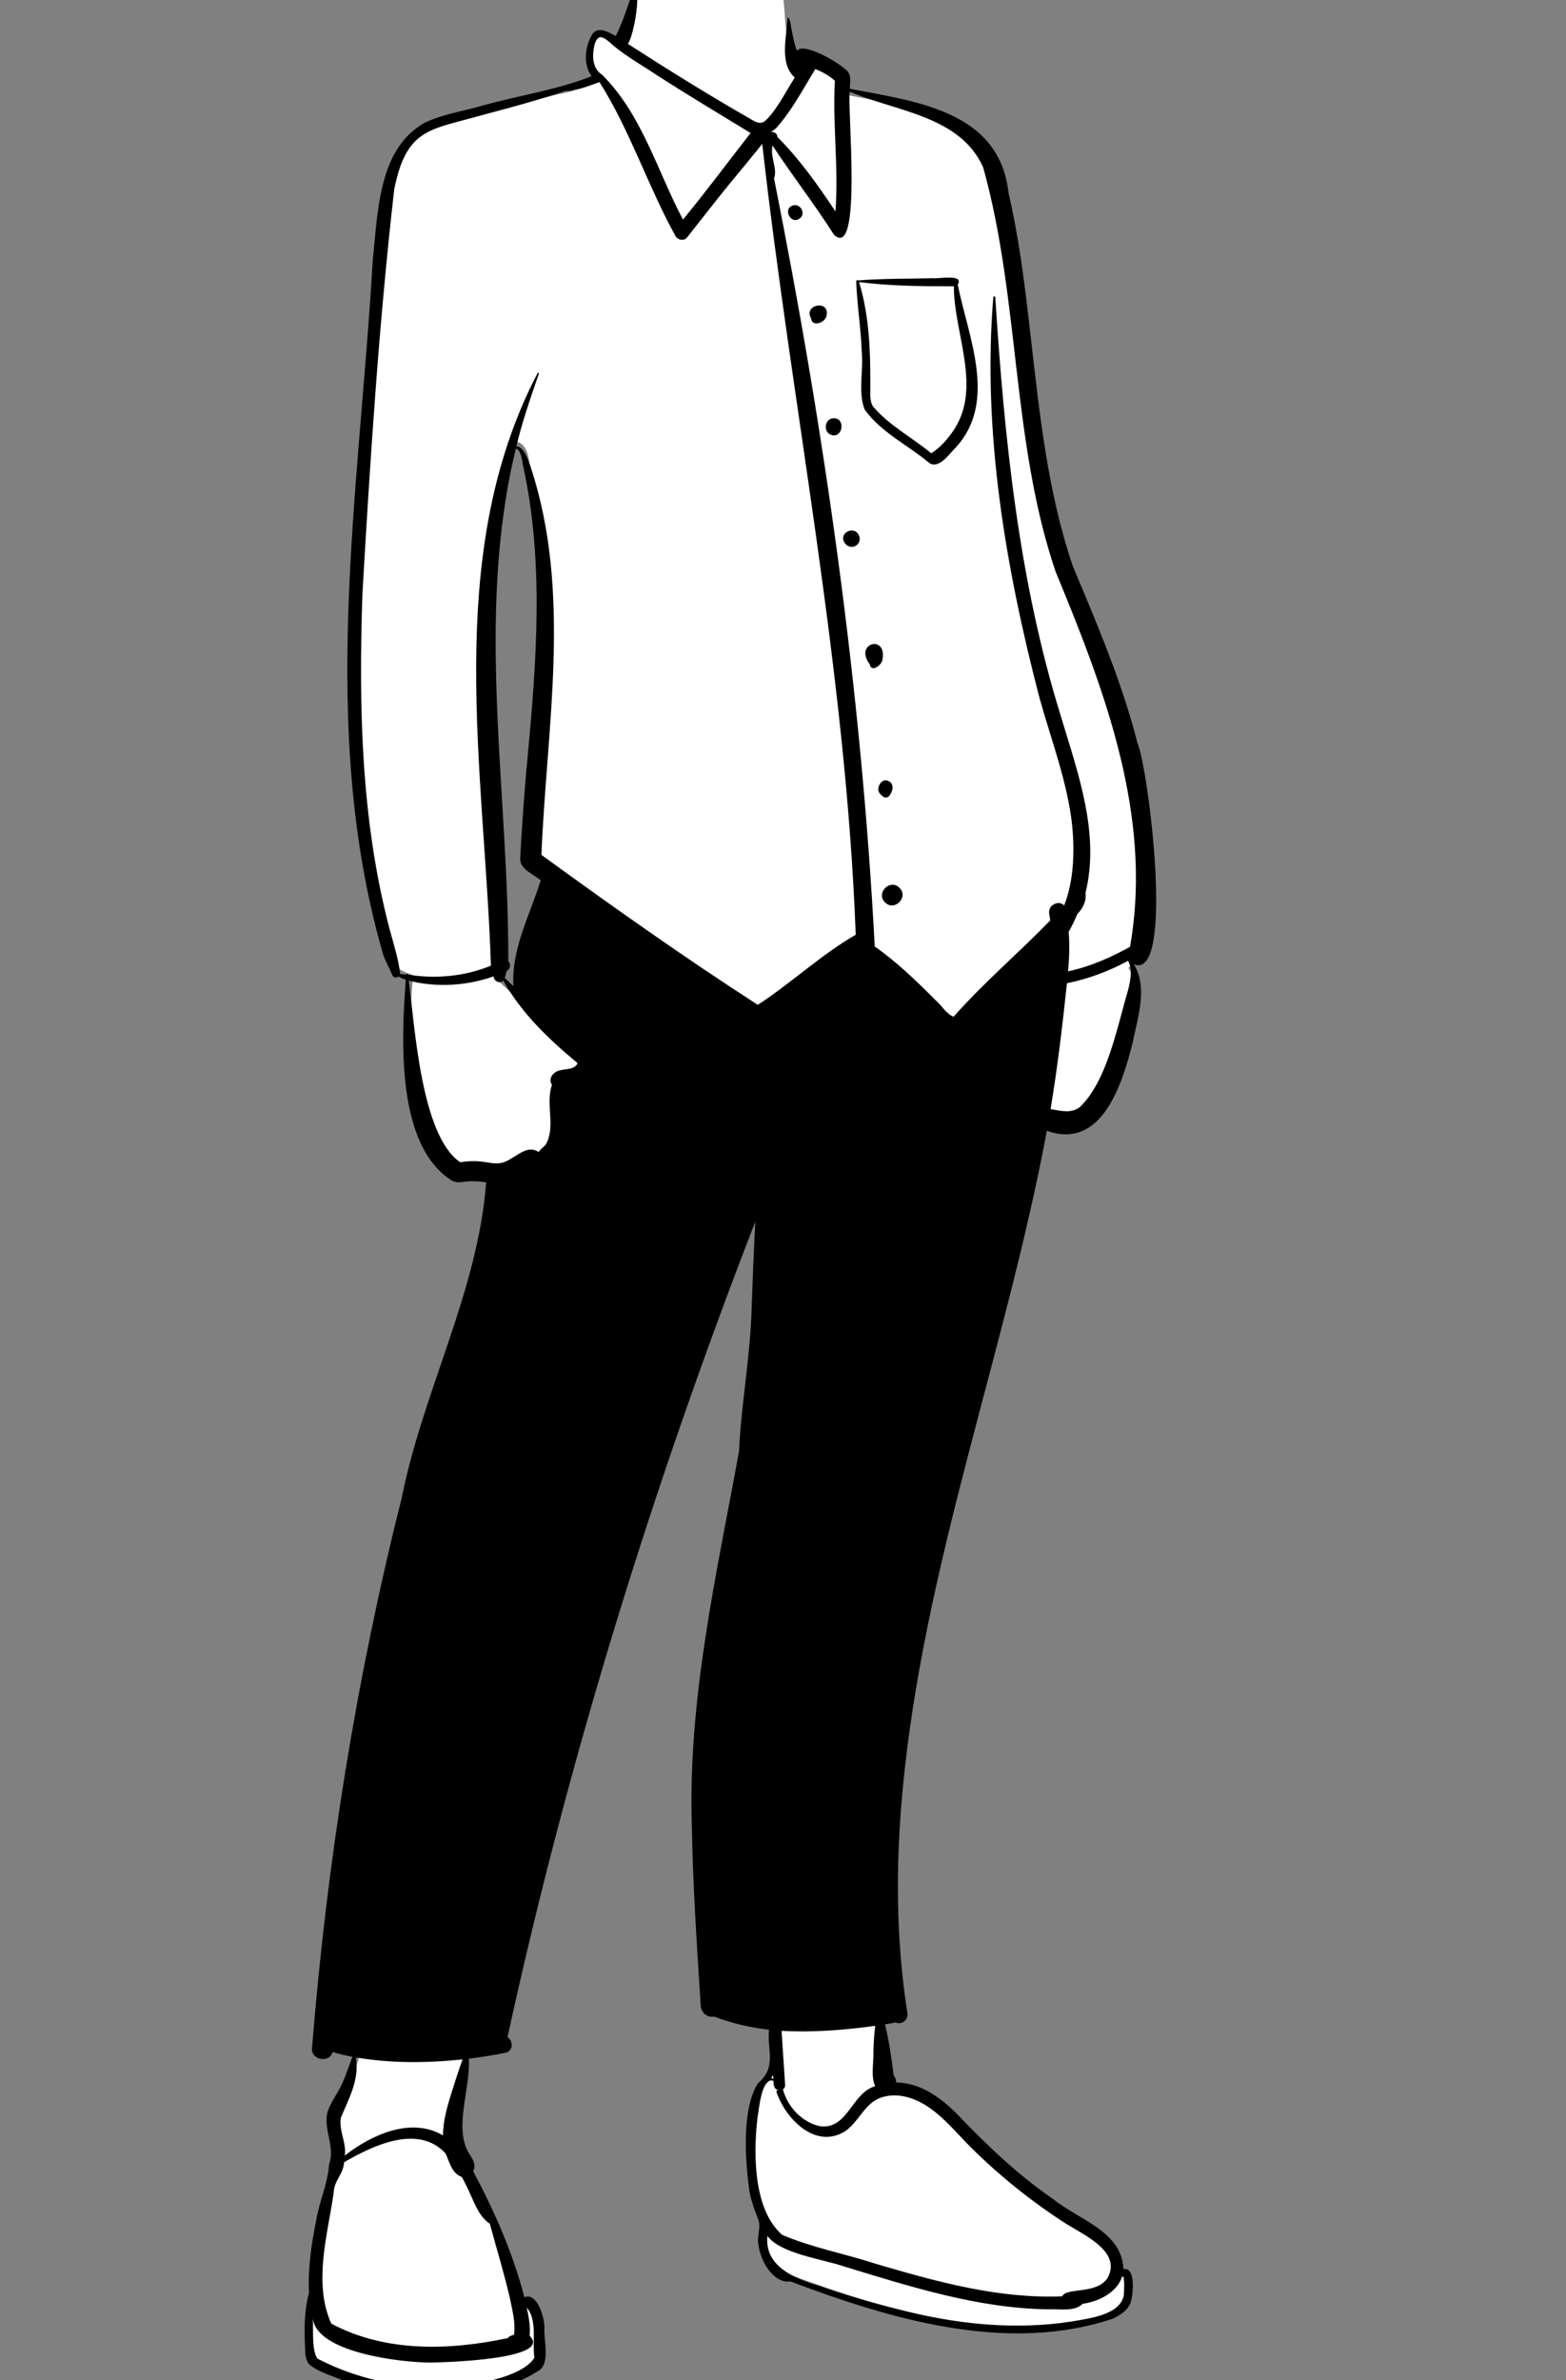 <?xml version="1.0" encoding="UTF-8"?>
<svg width="1645px" height="2500px" viewBox="0 0 1645 2500" version="1.1" xmlns="http://www.w3.org/2000/svg" xmlns:xlink="http://www.w3.org/1999/xlink">
    <rect x="0" y="0" width="1645" height="2500" fill="#808080" stroke="none"/>
    <!-- Generator: Sketch 62 (91390) - https://sketch.com -->
    <title>pose/standing/shirt-3</title>
    
    <g id="pose/standing/shirt-3" stroke="none" stroke-width="1" fill="none" fill-rule="evenodd">
        <path d="M526.193,1015.062 C525.259,1019.694 523.851,1024.708 522.385,1029.205 C529.689,1036.235 540.027,1045.657 547.445,1052.465 C540.107,1007.139 562.433,965.307 576.098,922.434 C570.944,915.824 552.994,909.061 553.572,901.732 C554.957,874.586 557.001,844.287 559.948,810.302 C569.925,704.168 579.852,593.486 556.304,487.031 C554.695,475.459 552.254,463.291 536.734,463.022 C490.895,645.46 528.039,829.144 527.028,1012.731 L528.362,1013.927 L526.193,1015.062 Z M457.55,2509.84 C419.885,2509.84 385.261,2503.006 351.741,2489.144 C342.068,2485.742 330.052,2481.515 328.376,2474.666 C325.62,2455.927 327.528,2437.506 329.547,2418.01 C332.74,2384.564 332.422,2358.564 341.448,2322.55 C351.108,2289.104 359.341,2262.965 349.914,2228.381 C349.158,2218.086 357.21,2207.611 362.529,2197.983 C370.059,2183.927 373.88,2169.296 379.861,2154.883 C368.111,2152.829 355.91,2150.015 344.629,2146.523 L342.735,2153.341 C342.319,2154.84 341.172,2155.601 339.328,2155.601 C338.187,2155.601 335.268,2155.052 334.842,2152.611 C336.612,2126.278 339.176,2100.075 341.869,2073.318 C369.831,1815.589 412.172,1603.128 483.276,1391.235 C500.354,1341.609 517.799,1289.949 517.923,1236.032 C508.214,1233.949 497.401,1232.755 487.505,1234.123 C416.996,1217.784 430.934,1068.633 433.739,1023.995 C428.766,1022.501 423.201,1020.389 419.075,1017.558 L417.406,1018.374 C347.392,844.611 376.144,557.322 392.159,364.187 C402.667,294.764 387.887,169.359 449.442,135.054 C499.142,117.454 548.622,107.561 600.557,95.954 C610.175,90.433 622.045,87.282 632.777,83.71 L627.233,75.915 C619.962,65.671 620.929,45.577 630.44,38.516 C636.285,38.84 644.498,44.711 650.084,47.468 C658.119,30.854 665.557,13.476 670.895,-6.487 L672.814,-5.801 C678.431,-62.267 751.648,-72.121 792.93,-53.252 C837.995,-28.515 814.524,27.448 835.013,67.846 L842.439,57.947 C853.907,57.734 878.164,72.769 884.005,78.412 C888.187,80.361 885.162,93.48 885.771,98.757 C946.226,112.445 1028.977,116.203 1048.194,184.056 C1080.164,311.649 1075.669,442.455 1111.944,569.596 C1149.919,672.654 1205.694,798.76 1206.163,893.144 C1207.246,910.832 1209.627,1010.878 1194.985,1006.856 L1185.321,1016.497 C1198.487,1037.511 1188.034,1068.96 1182.991,1093.841 C1170.565,1146.634 1146.283,1203.52 1094.418,1178.219 C1038.635,1486.229 898.433,1796.944 946.26,2114.635 C946.833,2116.494 945.672,2118.532 943.681,2117.72 L941.326,2116.633 C935.243,2118.514 927.524,2119.169 921.171,2120.595 C926.577,2140.852 929.476,2160.849 932.282,2183.258 C935.685,2185.287 934.097,2190.655 934.27,2193.899 C985.022,2191.468 1013.486,2244.61 1049.883,2273.838 C1073.915,2295.276 1101.284,2315.689 1131.235,2334.512 C1155.985,2348.575 1176.868,2364.675 1173.108,2391.236 C1173.465,2391.191 1181.102,2390.01 1181.476,2389.979 C1192.989,2428.285 1155.186,2436.206 1116.254,2440.823 C1021.116,2450.39 939.789,2429.249 829.642,2389.195 C816.133,2390.796 805.605,2370.711 803.808,2357.093 C802.029,2347.968 807.086,2338.686 803.226,2328.865 C789.944,2300.642 783.03,2225.934 801.756,2192.419 C808.329,2184.823 816.759,2177.811 815.666,2164.698 C815.36,2151.564 814.124,2138.441 815.236,2125.539 C792.728,2123.363 770.447,2118.512 750.811,2110.646 C747.335,2111.985 743.387,2110.338 743.144,2105.983 C739.376,2045.931 734.866,1980.31 733.891,1918.831 C729.366,1785.031 759.965,1654.469 783.383,1524.701 C785.008,1483.072 792.693,1442.855 795.115,1401.207 C797.721,1361.707 798.181,1323.039 800.448,1283.599 L786.934,1280.665 C674.738,1569.912 586.877,1859.396 525.381,2142.655 C526.772,2143.845 530.725,2145.184 530.557,2147.599 C530.511,2148.889 530.542,2148.972 529.66,2149.101 C514.803,2152.088 500.1,2154.278 485.376,2155.981 C489.527,2191.329 467.383,2232.182 486.981,2265.289 C492.186,2273.267 492.41,2274.934 489.221,2280.423 C517.773,2333.564 535.468,2377.785 546.936,2425.291 L554.325,2419.041 C565.037,2426.822 565.259,2441.521 565.493,2457.052 C564.731,2466.101 569.149,2475.582 562.381,2483.198 C546.088,2502.24 489.304,2509.733 457.55,2509.84 L457.55,2509.84 Z" id="🎨-Background" fill="#FFFFFF"></path>
        <path d="M666.228,-14.998 C674.016,-8.689 665.893,36.818 659.617,46.103 C702.061,73.441 744.95,100.15 788.734,125.188 L793.267,127.772 L793.127,127.732 C794.946,128.548 798.022,129.272 799.827,128.913 L801.065,128.503 C801.32,128.422 801.468,128.385 801.397,128.442 C802.127,128.053 802.837,127.643 803.527,127.173 C816.011,115.783 825.106,96.477 834.887,81.463 C818.236,66.772 826.534,38.141 827.207,18.582 C830.355,18.504 830.726,28.495 831.627,31.393 L832.134,34.157 C833.334,40.63 834.702,47.225 837.177,53.242 C844.378,44.117 880.836,65.676 887.666,72.613 C895.106,77.357 892.824,85.795 892.727,93.213 C961.914,106.678 1050.14,116.15 1059.437,203.022 C1070.376,249.624 1076.22,297.057 1081.626,344.553 L1082.506,352.133 C1091.956,433.86 1100.344,516.601 1127.026,594.853 L1137.219,619.173 C1159.276,671.918 1180.792,725.095 1194.877,780.593 C1205.796,804.276 1234.871,1030.308 1191.137,1012.872 C1206.091,1037.28 1194.897,1069.396 1189.706,1095.491 C1178.944,1138.319 1157.465,1208.312 1099.677,1187.673 C1056.102,1420.638 969.79,1645.085 947.968,1882.102 C940.882,1959.14 941.031,2037.102 953.066,2113.662 C954.691,2120.936 947.74,2127.363 940.637,2124.173 C937.07,2125.193 933.295,2125.498 929.637,2126.192 C933.85,2143.143 936.317,2160.845 938.558,2178.17 L938.807,2180.093 L938.817,2180.103 C940.566,2182.043 941.424,2184.503 941.347,2187.282 C967.748,2187.376 989.838,2204.426 1007.428,2222.542 C1037.93,2254.474 1070.136,2284.918 1106.638,2309.981 C1132.767,2331.227 1178.606,2343.682 1180.077,2383.183 C1193.415,2380.926 1190.223,2410.082 1187.857,2417.782 C1185.087,2426.413 1177.037,2431.383 1169.316,2435.229 C1058.292,2472.448 936.003,2436.2 830.447,2396.232 C811.947,2398.682 798.726,2374.188 796.748,2358.042 C794.733,2349.13 799.466,2340.467 796.707,2331.782 L795.797,2329.396 C792.475,2320.667 789.335,2312.132 787.444,2302.882 L787.167,2300.954 C782.666,2269.001 779.042,2214.891 796.156,2188.162 C816.117,2171.046 805.785,2154.643 807.787,2131.843 C788.077,2129.593 768.587,2125.133 750.147,2118.032 C742.876,2119.582 736.532,2113.691 736.052,2106.638 L735.342,2095.355 C731.621,2036.647 727.746,1977.876 726.779,1919.043 C722.226,1785.554 752.465,1654.918 776.275,1524.532 C778.617,1474.269 788.209,1424.632 789.557,1374.243 C790.567,1343.882 791.824,1313.601 793.347,1283.292 C685.364,1561.635 596.741,1847.747 533.137,2139.522 C538.987,2143.493 539.627,2154.322 530.917,2156.062 C518.177,2158.603 505.347,2160.683 492.467,2162.253 C494.528,2193.584 475.897,2235.962 493.157,2262.522 L493.845,2263.583 C497.121,2268.676 500.326,2274.489 496.977,2280.402 C519.408,2322.515 538.852,2366.458 550.817,2412.843 C564.485,2407.232 572.273,2435.021 571.869,2445.062 C570.991,2458.222 578.083,2480.408 566.738,2489.407 C507.149,2527.827 426.256,2521.87 361.306,2500.594 C349.259,2495.426 335.453,2491.91 325.127,2483.652 C320.447,2478.902 320.767,2471.093 320.386,2464.923 L320.269,2461.73 C319.656,2443.971 319.716,2425.875 324.577,2408.383 C323.277,2383.042 327.057,2357.362 332.037,2332.572 C335.226,2312.561 344.409,2293.55 345.645,2273.353 C352.164,2255.28 340.407,2238.383 343.567,2220.322 C346.145,2209.315 354.229,2199.805 358.908,2189.556 L359.237,2188.822 C363.472,2179.501 366.506,2169.843 370.177,2160.282 C363.147,2158.942 356.207,2157.292 349.367,2155.312 C346.095,2167.172 327.157,2163.822 327.717,2151.732 C343.271,1956.759 374.18,1762.87 422.024,1573.185 C444.345,1460.998 501.989,1356.398 510.677,1241.913 C503.76,1240.615 495.881,1240.282 489.104,1241.064 L488.297,1241.163 C483.967,1241.702 479.807,1242.462 475.164,1240.273 C415.594,1203.474 421.717,1090.716 426.237,1029.003 C423.547,1028.103 420.977,1026.993 418.637,1025.603 C416.567,1027.143 413.427,1027.232 412.217,1024.393 C409.167,1017.223 405.247,1010.223 402.595,1002.933 C333.572,765.546 377.647,515.387 391.544,273.401 C396.959,223.687 397,156.189 446.377,128.792 C462.947,120.942 481.647,117.572 499.307,113.044 C539.834,100.955 582.164,95.539 621.417,80.072 C612.284,67.382 614.456,48.875 622.066,36.112 C628.101,26.925 639.686,33.954 646.847,37.862 C655.112,20.967 660.782,2.955 666.228,-14.998 Z M553.317,2423.683 L553.682,2425.383 C555.616,2434.478 557.286,2444.031 556.317,2453.282 C581.989,2478.312 463.69,2481.481 450.636,2481.424 C420.765,2481.117 332.941,2471.159 328.597,2435.143 L328.646,2436.005 C329.228,2447.461 327.285,2468.854 333.517,2477.323 C380.611,2501.827 435.407,2511.521 488.118,2505.483 L490.012,2505.231 C511.024,2502.344 550.931,2493.842 561.299,2476.322 C559.007,2460.011 564.635,2436.644 553.317,2423.683 Z M468.127,2261.882 C439.296,2230.494 391.939,2253.438 361.537,2270.942 C360.389,2284.688 350.755,2289.743 350.365,2304.163 C343.887,2348.202 328.961,2397.988 347.977,2440.513 C404.665,2470.865 472.078,2468.81 533.407,2455.743 C535.013,2453.653 537.041,2453.026 539.937,2452.232 C541.761,2439.328 538.074,2426.358 535.637,2413.832 C529.505,2387.506 521.572,2361.658 514.517,2335.572 C501.874,2327.405 497.253,2310.25 490.657,2297.312 C488.867,2293.683 487.037,2290.053 485.117,2286.452 C474.824,2283.08 472.13,2270.788 468.127,2261.882 Z M806.097,2348.462 C802.997,2380.116 833.869,2392.737 858.827,2400.333 C886.917,2410.322 915.697,2418.612 944.637,2425.781 C1003.925,2441.058 1065.735,2447.752 1126.508,2438.174 L1127.563,2437.986 C1145.098,2434.899 1176.51,2431.189 1180.497,2410.883 L1180.539,2410.418 C1180.81,2407.093 1181.327,2394.565 1180.077,2391.362 C1179.617,2391.353 1179.167,2391.253 1178.737,2391.042 C1173.657,2407.292 1155.147,2417.173 1137.307,2419.723 C1128.893,2428.174 1113.393,2425.04 1102.177,2425.522 C1028.142,2424.788 956.967,2401.864 886.815,2380.555 C864.493,2372.795 819.997,2367.234 806.097,2348.462 Z M812.457,2185.522 C799.608,2180.994 797.167,2216.993 795.525,2225.783 C791.385,2262.953 791.48,2320.912 821.566,2347.273 C852.958,2360.72 886.837,2366.892 919.217,2377.473 L926.88,2379.725 C988.255,2397.697 1051.328,2414.503 1115.747,2411.853 C1120.608,2402.13 1151.453,2410.212 1163.218,2392.884 C1178.997,2365.369 1139.152,2347.644 1120.297,2335.923 C1084.088,2312.675 1050.266,2285.645 1019.767,2255.282 C1005.427,2241.013 992.307,2224.673 975.467,2213.202 L974.588,2212.612 C960.16,2203.045 941.641,2197.111 924.697,2203.393 C908.197,2209.503 902.137,2228.353 888.298,2238.092 C857.457,2258.086 825.874,2226.487 815.854,2197.888 L815.557,2197.022 C815.197,2196.133 816.177,2195.593 816.917,2195.833 C816.847,2195.553 816.797,2195.263 816.737,2194.982 C812.847,2193.965 812.478,2189.119 812.457,2185.522 Z M373.817,2160.952 C377.846,2183.728 366.495,2204.163 358.025,2224.312 C355.745,2237.669 364.125,2250.472 362.187,2264.062 C389.913,2242.292 431.875,2222.989 465.327,2242.872 C465.507,2223.67 472.114,2205.034 477.857,2186.883 L480.188,2179.68 C482.005,2174.085 483.853,2168.515 485.897,2163.013 C448.649,2166.903 410.938,2167.292 373.817,2160.952 Z M919.377,2127.753 C886.776,2132.25 853.819,2134.835 820.997,2133.022 L824.727,2189.633 L824.727,2189.633 C824.877,2191.952 823.897,2193.562 822.447,2194.482 C827.286,2212.874 842.519,2229.244 861.407,2233.224 C890.579,2236.997 894.503,2198.304 919.277,2191.152 C914.533,2180.495 917.932,2166.485 917.467,2154.883 C917.727,2145.753 918.197,2136.712 919.377,2127.753 Z M812.027,2178.982 C811.397,2180.282 810.657,2181.493 809.847,2182.663 C810.707,2182.743 811.537,2183.003 812.317,2183.473 C812.227,2181.982 812.127,2180.482 812.027,2178.982 Z M518.427,1025.553 C489.895,1035.44 458.76,1037.464 429.367,1029.952 C435.815,1078.283 442.291,1192.767 483.367,1220.683 C490.307,1219.683 497.277,1219.192 504.287,1219.893 C508.457,1220.308 512.582,1220.981 516.717,1221.622 C518.269,1221.839 521.364,1222 523.34,1221.861 L523.677,1221.833 C523.153,1221.871 522.745,1221.863 523.294,1221.826 L524.137,1221.782 L524.569,1221.749 C538.811,1220.47 551.664,1200.347 565.757,1210.003 C567.826,1206.87 570.954,1204.861 573.357,1202.072 C584.052,1183.336 572.69,1159.223 579.837,1139.473 C577.137,1135.782 578.027,1130.253 582.267,1127.093 C588.874,1121.02 602.843,1125.542 606.647,1116.822 C606.386,1117.296 606.367,1116.749 606.469,1116.463 L606.493,1116.404 L605.822,1115.849 C576.631,1091.672 548.407,1064.655 529.278,1031.115 L528.637,1029.982 C524.978,1033.534 518.964,1030.821 518.427,1025.553 Z M1184.937,1009.152 C1164.837,1020.152 1143.197,1028.122 1120.747,1032.732 C1116.136,1076.896 1110.836,1121.08 1103.607,1164.883 L1105.32,1165.19 C1115.345,1167.025 1125.906,1169.498 1134.567,1162.583 C1163.082,1134.861 1173.359,1079.105 1184.557,1041.452 L1184.998,1039.738 C1187.351,1030.504 1190.052,1017.728 1184.937,1009.152 Z M892.667,96.303 C889.672,111.294 906.188,274.511 876.066,246.593 C855.681,214.567 832.361,184.597 811.517,152.902 C808.646,164.233 817.048,177.696 813.077,187.303 C866.123,453.209 904.607,723.214 918.867,994.093 C942.312,1010.563 962.871,1030.531 983.026,1050.764 C989.307,1056.107 993.867,1064.841 1001.667,1067.913 C1033.331,1032.097 1069.908,1001.049 1103.197,966.792 C1102.887,964.442 1102.537,962.103 1102.137,959.763 C1100.477,950.032 1112.987,945.103 1117.817,951.072 C1127.915,925.428 1128.858,895.285 1126.357,867.772 C1121.447,821.522 1104.197,777.333 1091.873,732.763 C1056.355,596.413 1031.774,453.374 1043.407,312.223 C1043.577,310.912 1045.317,310.893 1045.471,312.222 C1055.123,461.344 1070.164,610.881 1114.987,754.213 L1116.053,757.756 C1133.566,815.688 1155.228,877.097 1140.237,937.853 C1141.481,946.032 1137.557,954.182 1131.627,960.062 C1128.987,966.452 1126.047,972.782 1122.557,978.743 C1123.76,992.579 1123.178,1006.445 1121.957,1020.212 C1144.996,1015.282 1166.487,1005.846 1187.037,994.473 C1188.257,987.532 1189.327,980.572 1190.157,973.583 C1206.108,843.954 1157.454,717.889 1108.777,600.213 C1062.394,463.076 1071.451,314.249 1032.687,175.521 C1008.163,121.424 941.177,117.172 892.667,96.303 Z M629.747,86.253 L628.151,86.811 C616.984,90.746 605.786,95.306 593.847,95.643 C556.375,108.116 517.953,117.692 479.862,128.102 L476.177,129.112 C459.917,133.583 443.497,138.692 432.527,152.353 C422.007,165.452 417.607,182.322 414.169,198.432 C398.059,339.201 388.931,481.393 380.746,623.003 C376.733,740.911 379.02,860.79 409.147,975.522 C413.4,991.242 418.575,1007.013 420.407,1023.163 C422.597,1023.192 424.797,1023.343 427.007,1023.562 C427.04,1022.507 428.644,1022.68 428.527,1023.712 C457.8,1028.333 488.226,1025.6 515.697,1014.243 C508.911,807.693 464.807,583.516 564.707,391.902 C565.117,391.173 566.357,391.673 566.077,392.482 L563.614,399.589 C555.691,422.489 547.948,445.425 542.377,469.042 C550.317,467.862 556.107,486.463 557.608,491.022 C600.907,622.519 574.239,762.836 568.727,897.883 C643.275,952.102 718.553,1005.431 796.027,1055.402 C831.215,1032.53 862.733,1002.534 898.887,981.792 C888.554,702.794 831.642,426.751 800.707,151.202 C789.232,165.465 777.548,179.563 765.877,193.663 C750.867,212.093 736.357,231.003 721.557,249.612 C718.497,253.473 711.827,251.973 709.647,248.082 C680.498,195.392 661.964,137.2 629.747,86.253 Z M541.877,471.143 C498.871,648.235 534.603,830.605 533.927,1009.712 C537.126,1012.543 535.94,1017.909 532.207,1019.853 C531.657,1022.322 531.007,1024.772 530.247,1027.223 C533.247,1030.072 536.267,1032.902 539.317,1035.702 C536.997,996.712 556.617,961.292 567.987,924.683 C559.812,917.39 544.497,912.871 546.537,899.553 C548.117,870.593 550.137,841.652 552.585,812.763 L554.097,796.588 C563.628,694.05 571.726,589.843 549.317,488.442 L549.183,487.673 C548.452,483.236 547.053,472.045 541.877,471.143 Z M1186.867,1008.103 L1186.517,1008.292 L1187.297,1008.952 C1187.137,1008.683 1186.997,1008.393 1186.867,1008.103 Z M929.627,947.763 C919.657,937.994 935.046,922.5 944.887,932.503 C954.845,942.291 939.447,957.783 929.627,947.763 Z M923.057,831.574 C920.854,825.796 926.979,816.629 933.456,820.47 L933.657,820.593 L933.746,820.473 C939.876,824.093 937.616,831.593 934.016,836.063 C930.028,840.173 925.061,835.292 923.057,831.574 Z M913.696,697.803 C896.357,675.087 932.786,665.768 926.816,693.733 C925.543,698.963 915.055,706.592 913.696,697.803 Z M888.056,571.234 C878.854,559.986 898.638,550.305 902.776,563.733 C905.147,572.691 893.972,578.214 888.056,571.234 Z M980.127,292.203 C985.576,293.049 1013.124,287.421 1006.037,298.893 C1017.121,354.281 1048.293,421.857 1003.787,470.255 L1003.39,470.645 C996.826,477.203 986.329,492.789 976.285,486.365 C953.99,467.557 925.264,454.117 908.225,430.044 C901.063,411.16 907.162,390.058 905.267,370.303 C904.457,345.313 900.297,320.553 899.405,295.603 C899.367,294.393 900.677,294.003 901.497,294.513 C927.642,292.434 953.925,292.895 980.127,292.203 Z M902.387,296.263 C914.215,334.77 914.482,375.941 914.167,415.853 C914.351,419.968 915.079,423.971 917.225,427.115 C934.134,447.055 958.226,459.551 978.297,476.113 C986.423,470.804 992.857,464.019 998.617,456.323 C1033.887,410.164 1001.927,352.063 1001.967,300.664 L997.446,300.672 C965.787,300.714 933.829,300.298 902.387,296.263 Z M875.772,439.272 L876.077,439.273 C888.207,439.304 885.426,459.863 873.976,457.044 C864.325,454.759 865.801,439.396 875.772,439.272 L875.772,439.272 Z M851.976,334.334 C843.571,320.01 871.306,314.471 868.386,331.012 L868.45,330.334 C868.462,330.203 868.474,330.087 868.486,329.983 L868.276,331.533 L868.276,331.533 C867.267,338.849 852.824,344.091 851.976,334.334 Z M833.356,215.713 C841.064,213.673 846.751,224.501 840.137,229.352 C830.309,236.769 821.846,218.293 833.356,215.713 Z M644.367,47.943 L643.426,47.074 C633.368,37.836 625.827,33.217 623.597,52.042 C622.044,61.223 623.377,72.802 632.177,78.232 C674.31,119.896 690.279,179.379 717.427,230.622 C741.941,200.928 764.757,170.017 788.467,139.723 C755.803,119.817 722.817,100.064 690.597,79.292 C675.197,69.053 658.627,59.732 644.367,47.943 Z M856.467,72.503 C843.795,93.19 832.095,115.565 815.937,133.872 C813.877,135.942 811.737,137.583 809.527,138.833 C812.69,137.919 816.874,140.285 816.477,143.753 C839.998,167.203 859.226,194.481 877.597,222.083 C881.11,176.423 874.415,130.573 877.007,84.843 C871.037,79.353 863.927,75.593 856.467,72.503 Z" id="🖍-Ink" fill="#000000"></path>
    </g>
</svg>
